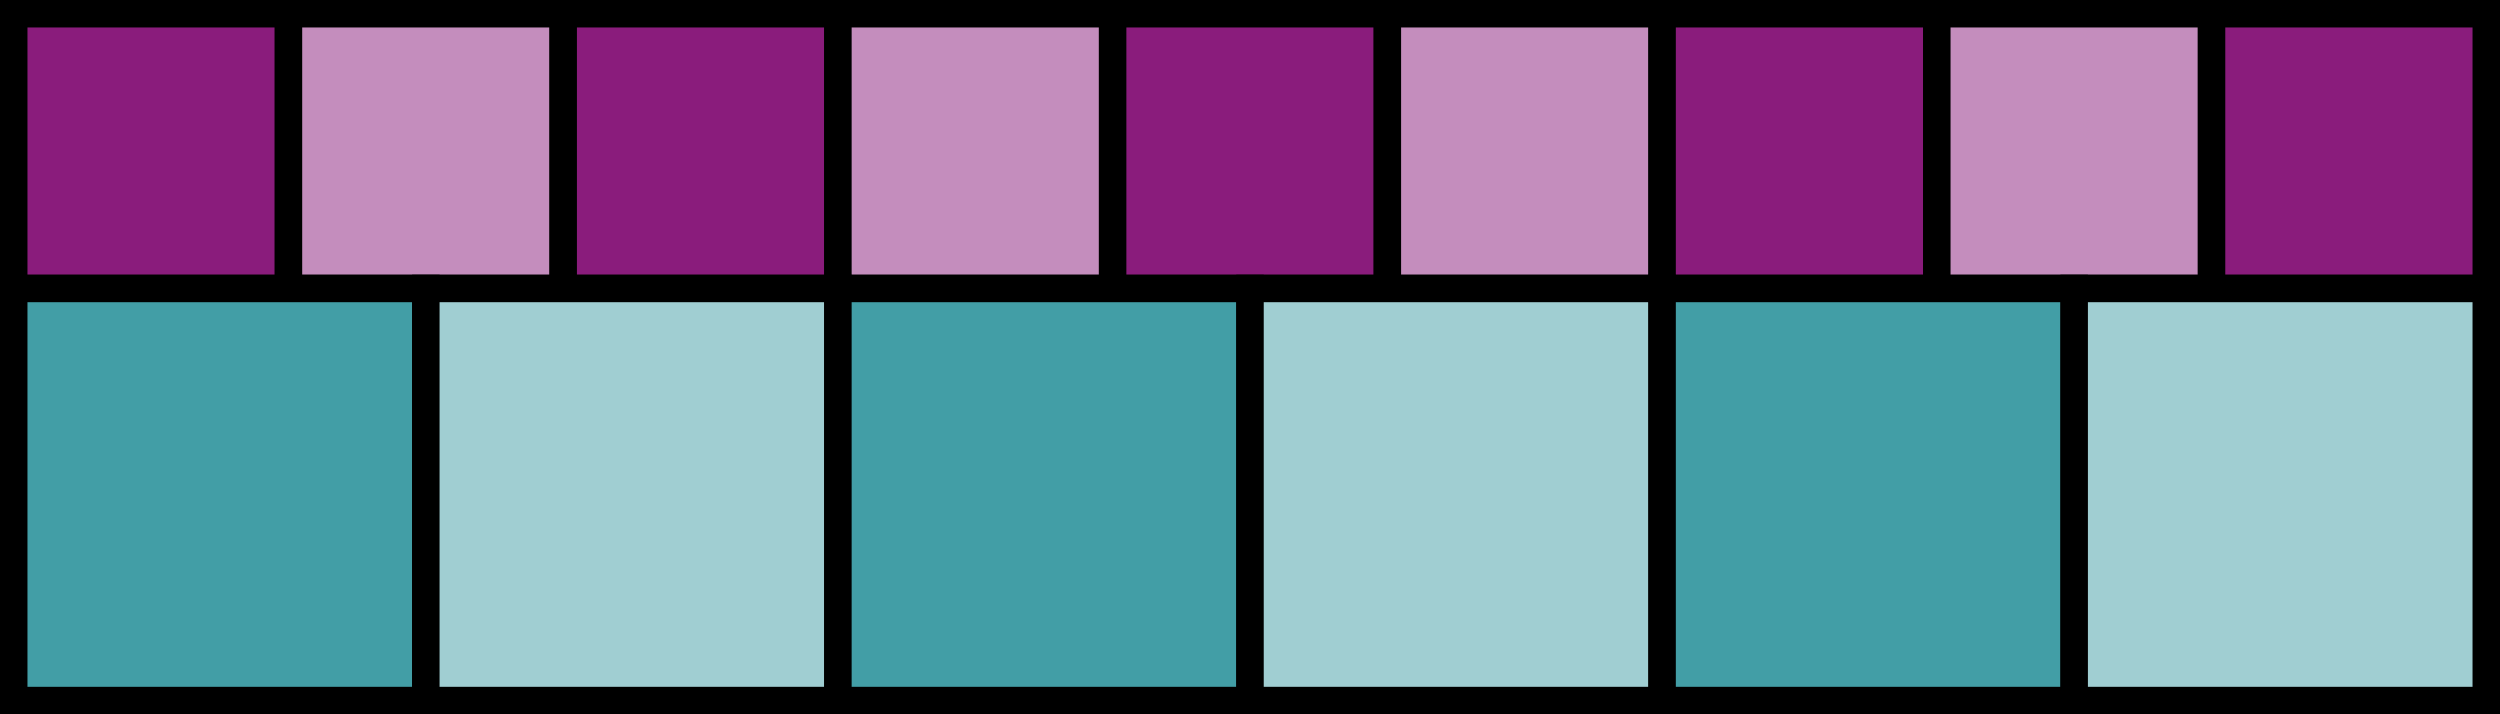 <svg xmlns="http://www.w3.org/2000/svg" width="182" height="52" viewBox="-1.0 -1.0 182 52"><rect stroke-width="2" stroke="black" x="0" y="0" width="20" height="20" fill="#8A1C7C" /><rect stroke-width="2" stroke="black" x="20" y="0" width="20" height="20" fill="#c48dbd" /><rect stroke-width="2" stroke="black" x="40" y="0" width="20" height="20" fill="#8A1C7C" /><rect stroke-width="2" stroke="black" x="60" y="0" width="20" height="20" fill="#c48dbd" /><rect stroke-width="2" stroke="black" x="80" y="0" width="20" height="20" fill="#8A1C7C" /><rect stroke-width="2" stroke="black" x="100" y="0" width="20" height="20" fill="#c48dbd" /><rect stroke-width="2" stroke="black" x="120" y="0" width="20" height="20" fill="#8A1C7C" /><rect stroke-width="2" stroke="black" x="140" y="0" width="20" height="20" fill="#c48dbd" /><rect stroke-width="2" stroke="black" x="160" y="0" width="20" height="20" fill="#8A1C7C" /><rect stroke-width="2" stroke="black" x="0" y="20" width="30" height="30" fill="#429EA6" /><rect stroke-width="2" stroke="black" x="30" y="20" width="30" height="30" fill="#a0ced2" /><rect stroke-width="2" stroke="black" x="60" y="20" width="30" height="30" fill="#429EA6" /><rect stroke-width="2" stroke="black" x="90" y="20" width="30" height="30" fill="#a0ced2" /><rect stroke-width="2" stroke="black" x="120" y="20" width="30" height="30" fill="#429EA6" /><rect stroke-width="2" stroke="black" x="150" y="20" width="30" height="30" fill="#a0ced2" /></svg>